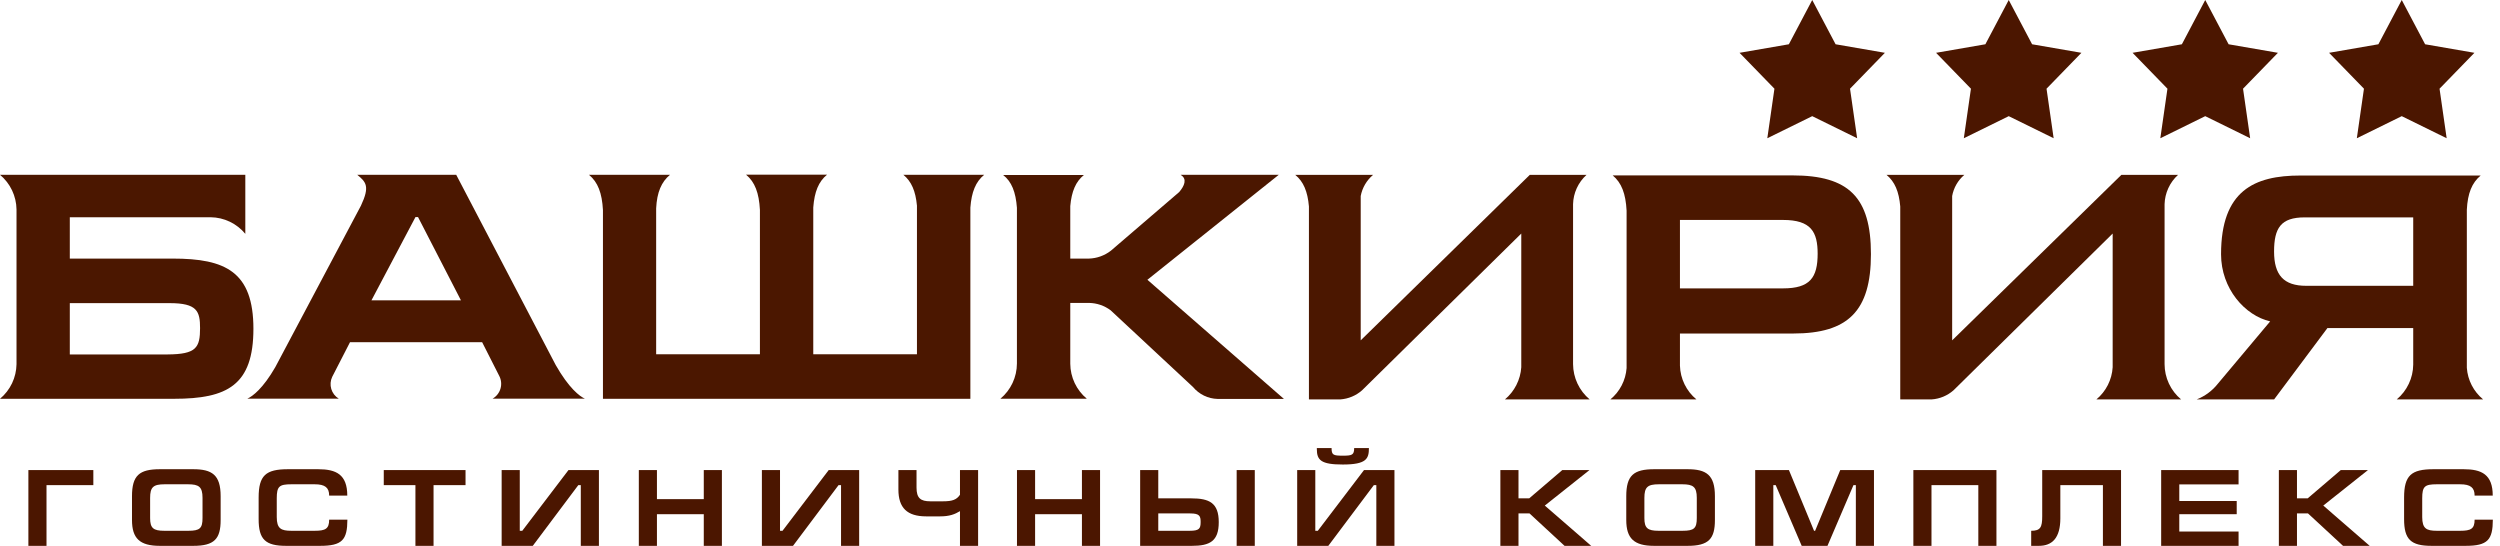 <svg width="229" height="50" viewBox="0 0 229 50" fill="none" xmlns="http://www.w3.org/2000/svg">
<path d="M2.6 43.06V50H4.26V44.44H8.55V43.06H2.6Z" fill="#4B1600"/>
<path d="M13.751 47.46V45.61C13.751 44.62 14.041 44.36 15.081 44.36H17.221C18.211 44.36 18.551 44.59 18.551 45.6V47.45C18.551 48.39 18.311 48.62 17.251 48.62H15.051C14.041 48.62 13.751 48.37 13.751 47.46ZM20.211 47.63V45.45C20.211 43.5 19.421 42.98 17.701 42.98H14.651C12.761 42.98 12.091 43.55 12.091 45.45V47.63C12.091 49.31 12.791 50 14.651 50H17.701C19.641 50 20.211 49.36 20.211 47.63Z" fill="#4B1600"/>
<path d="M30.151 47.6C30.151 48.44 29.811 48.62 28.821 48.62H26.691C25.741 48.62 25.351 48.42 25.351 47.36V45.64C25.351 44.55 25.581 44.36 26.691 44.36H28.821C29.781 44.36 30.151 44.67 30.151 45.4H31.811C31.811 43.45 30.781 42.98 29.141 42.98H26.381C24.341 42.98 23.691 43.55 23.691 45.58V47.55C23.691 49.41 24.301 50 26.221 50H29.311C31.361 50 31.811 49.45 31.821 47.6H30.151Z" fill="#4B1600"/>
<path d="M35.153 43.06V44.44H38.053V50H39.713V44.44H42.643V43.06H35.153Z" fill="#4B1600"/>
<path d="M47.611 43.06H45.951V50H48.801L52.971 44.44H53.201V50H54.861V43.06H52.071L47.841 48.62H47.611V43.06Z" fill="#4B1600"/>
<path d="M60.176 43.06H58.516V50H60.176V47.1H64.466V50H66.126V43.06H64.466V45.72H60.176V43.06Z" fill="#4B1600"/>
<path d="M71.449 43.06H69.789V50H72.639L76.809 44.44H77.039V50H78.699V43.06H75.909L71.679 48.62H71.449V43.06Z" fill="#4B1600"/>
<path d="M83.954 43.06H82.294V44.84C82.294 46.52 83.094 47.3 84.844 47.3H86.104C86.994 47.3 87.474 47.1 87.934 46.82V50H89.594V43.06H87.934V45.32C87.624 45.78 87.224 45.92 86.384 45.92H85.214C84.324 45.92 83.954 45.63 83.954 44.66V43.06Z" fill="#4B1600"/>
<path d="M94.815 43.06H93.155V50H94.815V47.1H99.105V50H100.765V43.06H99.105V45.72H94.815V43.06Z" fill="#4B1600"/>
<path d="M104.438 43.06V50H109.168C110.818 50 111.638 49.58 111.638 47.83C111.638 46.06 110.768 45.65 109.128 45.65H106.098V43.06H104.438ZM106.098 47.03H109.028C109.888 47.03 109.978 47.28 109.978 47.81C109.978 48.42 109.858 48.62 108.968 48.62H106.098V47.03ZM114.938 43.06H113.278V50H114.938V43.06Z" fill="#4B1600"/>
<path d="M120.482 43.06H118.822V50H121.672L125.842 44.44H126.072V50H127.732V43.06H124.942L120.712 48.62H120.482V43.06ZM125.392 41.04H124.042C124.042 41.68 123.842 41.74 123.002 41.74C122.122 41.74 121.972 41.68 121.972 41.04H120.622V41.13C120.622 42.15 121.002 42.55 123.002 42.55C125.182 42.55 125.392 42.01 125.392 41.04Z" fill="#4B1600"/>
<path d="M139.094 43.06H137.434V50H139.094V47.03H140.104L143.314 50H145.754L141.504 46.31L145.594 43.06H143.104L140.074 45.65H139.094V43.06Z" fill="#4B1600"/>
<path d="M150.626 47.46V45.61C150.626 44.62 150.916 44.36 151.956 44.36H154.096C155.086 44.36 155.426 44.59 155.426 45.6V47.45C155.426 48.39 155.186 48.62 154.126 48.62H151.926C150.916 48.62 150.626 48.37 150.626 47.46ZM157.086 47.63V45.45C157.086 43.5 156.296 42.98 154.576 42.98H151.526C149.636 42.98 148.966 43.55 148.966 45.45V47.63C148.966 49.31 149.666 50 151.526 50H154.576C156.516 50 157.086 49.36 157.086 47.63Z" fill="#4B1600"/>
<path d="M160.776 43.06V50H162.436V44.44H162.656L165.036 50H167.396L169.776 44.44H169.996V50H171.656V43.06H168.566L166.266 48.62H166.166L163.866 43.06H160.776Z" fill="#4B1600"/>
<path d="M175.264 43.06V50H176.924V44.44H181.214V50H182.874V43.06H175.264Z" fill="#4B1600"/>
<path d="M187.067 43.06V47.29C187.067 48.3 186.907 48.62 186.057 48.62V50H186.757C187.997 50 188.727 49.26 188.727 47.48V44.44H192.627V50H194.287V43.06H187.067Z" fill="#4B1600"/>
<path d="M197.963 50H205.053V48.69H199.623V47.1H204.883V45.89H199.623V44.37H205.053V43.06H197.963V50Z" fill="#4B1600"/>
<path d="M210.403 43.06H208.743V50H210.403V47.03H211.413L214.623 50H217.063L212.813 46.31L216.903 43.06H214.413L211.383 45.65H210.403V43.06Z" fill="#4B1600"/>
<path d="M226.675 47.6C226.675 48.44 226.335 48.62 225.345 48.62H223.215C222.265 48.62 221.875 48.42 221.875 47.36V45.64C221.875 44.55 222.105 44.36 223.215 44.36H225.345C226.305 44.36 226.675 44.67 226.675 45.4H228.335C228.335 43.45 227.305 42.98 225.665 42.98H222.905C220.865 42.98 220.215 43.55 220.215 45.58V47.55C220.215 49.41 220.825 50 222.745 50H225.835C227.885 50 228.335 49.45 228.345 47.6H226.675Z" fill="#4B1600"/>
<path fill-rule="evenodd" clip-rule="evenodd" d="M23.213 30.11C23.213 35.285 20.82 36.529 15.946 36.529H0C0.465 36.141 0.841 35.656 1.103 35.109C1.364 34.561 1.504 33.963 1.513 33.355V19.191C1.505 18.582 1.365 17.983 1.104 17.434C0.843 16.886 0.466 16.4 0 16.012H22.471V21.42C22.084 20.951 21.6 20.573 21.052 20.31C20.505 20.047 19.908 19.908 19.301 19.9H6.394V23.686H15.826C20.653 23.686 23.213 24.888 23.213 30.128V30.11ZM18.326 30.068C18.326 28.506 18.063 27.767 15.533 27.767H6.394V32.466H15.366C17.973 32.448 18.326 31.853 18.326 30.05V30.068Z" fill="#4B1700"/>
<path fill-rule="evenodd" clip-rule="evenodd" d="M53.561 36.517H45.122C45.475 36.314 45.736 35.981 45.848 35.588C45.96 35.194 45.914 34.773 45.72 34.413L44.165 31.348H32.059L30.432 34.515C30.265 34.864 30.235 35.262 30.345 35.632C30.456 36.003 30.7 36.318 31.03 36.517H22.657C23.135 36.306 24.092 35.585 25.216 33.632L33.064 18.836C33.895 17.063 33.536 16.679 32.723 16.012H41.79L50.905 33.44C52.102 35.543 53.089 36.306 53.585 36.523L53.561 36.517ZM42.221 27.508H34.027L38.058 19.882H38.291L42.221 27.508Z" fill="#4B1700"/>
<path d="M82.755 16.012H90.148C89.376 16.649 88.993 17.581 88.886 19.017V36.529H55.23V19.239C55.146 17.683 54.763 16.679 53.95 16.012H61.372C60.589 16.655 60.176 17.611 60.104 19.083V32.448H69.609V19.227C69.525 17.671 69.148 16.667 68.335 16H75.757C74.98 16.637 74.603 17.569 74.495 19.005V32.448H83.993V18.837C83.868 17.502 83.491 16.619 82.749 16.012" fill="#4B1700"/>
<path d="M108.163 16.012H117.135L105.101 25.627L117.607 36.541H111.518C111.09 36.529 110.669 36.426 110.284 36.238C109.898 36.05 109.557 35.783 109.282 35.453L101.739 28.428C101.169 27.998 100.478 27.761 99.766 27.748H98.037V33.325C98.043 33.937 98.181 34.54 98.442 35.092C98.704 35.644 99.082 36.132 99.55 36.523H91.637C92.109 36.13 92.488 35.637 92.75 35.081C93.011 34.524 93.148 33.917 93.15 33.301V19.035C93.043 17.592 92.666 16.631 91.888 16.03H99.287C98.539 16.631 98.157 17.532 98.037 18.878V23.686H99.748C100.479 23.664 101.185 23.41 101.763 22.959L108.014 17.592C108.492 17.033 108.767 16.39 108.163 16.03" fill="#4B1700"/>
<path d="M147.513 36.584C147.94 36.232 148.292 35.796 148.547 35.303C148.802 34.81 148.955 34.271 148.996 33.717V19.294C148.913 17.738 148.536 16.74 147.722 16.067H164.2C169.35 16.067 171.378 18.074 171.378 23.278C171.378 28.483 169.29 30.55 164.26 30.55H153.883V33.495C153.9 34.088 154.044 34.67 154.304 35.203C154.564 35.736 154.934 36.207 155.39 36.584H147.513ZM166.497 23.254C166.497 21.241 165.899 20.147 163.321 20.147H153.883V26.416H163.321C165.791 26.416 166.497 25.442 166.497 23.224V23.254Z" fill="#4B1700"/>
<path d="M166 0L168.14 4.055L172.657 4.837L169.462 8.125L170.114 12.663L166 10.64L161.886 12.663L162.538 8.125L159.343 4.837L163.86 4.055L166 0Z" fill="#4B1600"/>
<path d="M184 0L186.14 4.055L190.657 4.837L187.462 8.125L188.114 12.663L184 10.64L179.886 12.663L180.538 8.125L177.343 4.837L181.86 4.055L184 0Z" fill="#4B1600"/>
<path d="M202 0L204.14 4.055L208.657 4.837L205.462 8.125L206.114 12.663L202 10.64L197.886 12.663L198.538 8.125L195.343 4.837L199.86 4.055L202 0Z" fill="#4B1600"/>
<path d="M220 0L222.14 4.055L226.657 4.837L223.462 8.125L224.114 12.663L220 10.64L215.886 12.663L216.538 8.125L213.343 4.837L217.86 4.055L220 0Z" fill="#4B1600"/>
<path d="M137.854 36.585C138.287 36.222 138.643 35.774 138.9 35.269C139.157 34.764 139.31 34.212 139.349 33.646V21.393L124.767 35.75C124.214 36.239 123.516 36.532 122.781 36.585H119.898V18.911C119.779 17.541 119.402 16.639 118.648 16.02H125.772C125.184 16.515 124.785 17.199 124.641 17.955V31.176L140.126 16.02H145.324C144.947 16.36 144.644 16.773 144.432 17.235C144.22 17.697 144.104 18.198 144.092 18.706V33.352C144.096 33.969 144.234 34.579 144.496 35.137C144.758 35.695 145.139 36.19 145.611 36.585H137.854Z" fill="#4B1700"/>
<path d="M192.031 36.585C192.465 36.223 192.822 35.776 193.078 35.27C193.334 34.765 193.485 34.212 193.52 33.646V21.393L178.944 35.75C178.387 36.24 177.685 36.534 176.946 36.585H174.063V18.911C173.944 17.541 173.561 16.639 172.807 16.02H179.931C179.348 16.516 178.955 17.2 178.818 17.955V31.176L194.315 16.02H199.507C199.131 16.361 198.829 16.774 198.617 17.236C198.405 17.698 198.289 18.198 198.275 18.706V33.352C198.276 33.969 198.411 34.579 198.673 35.138C198.934 35.697 199.315 36.191 199.788 36.585H192.031Z" fill="#4B1700"/>
<path d="M219.544 36.583C220.008 36.195 220.383 35.71 220.643 35.162C220.904 34.614 221.043 34.017 221.051 33.41V30.05H213.192L208.311 36.583H201.224C201.986 36.284 202.655 35.786 203.162 35.141L207.947 29.438C205.626 28.903 203.449 26.433 203.449 23.29C203.449 17.466 206.481 16.078 210.716 16.078H227.23C226.434 16.733 226.034 17.707 225.962 19.215V33.692C226.002 34.251 226.154 34.795 226.41 35.292C226.667 35.788 227.021 36.228 227.451 36.583H221.051H219.544ZM221.051 26.18V19.912H211.105C208.927 19.912 208.305 20.886 208.305 23.043C208.305 25.201 209.191 26.18 211.248 26.18H221.051Z" fill="#4B1700"/>
</svg>
